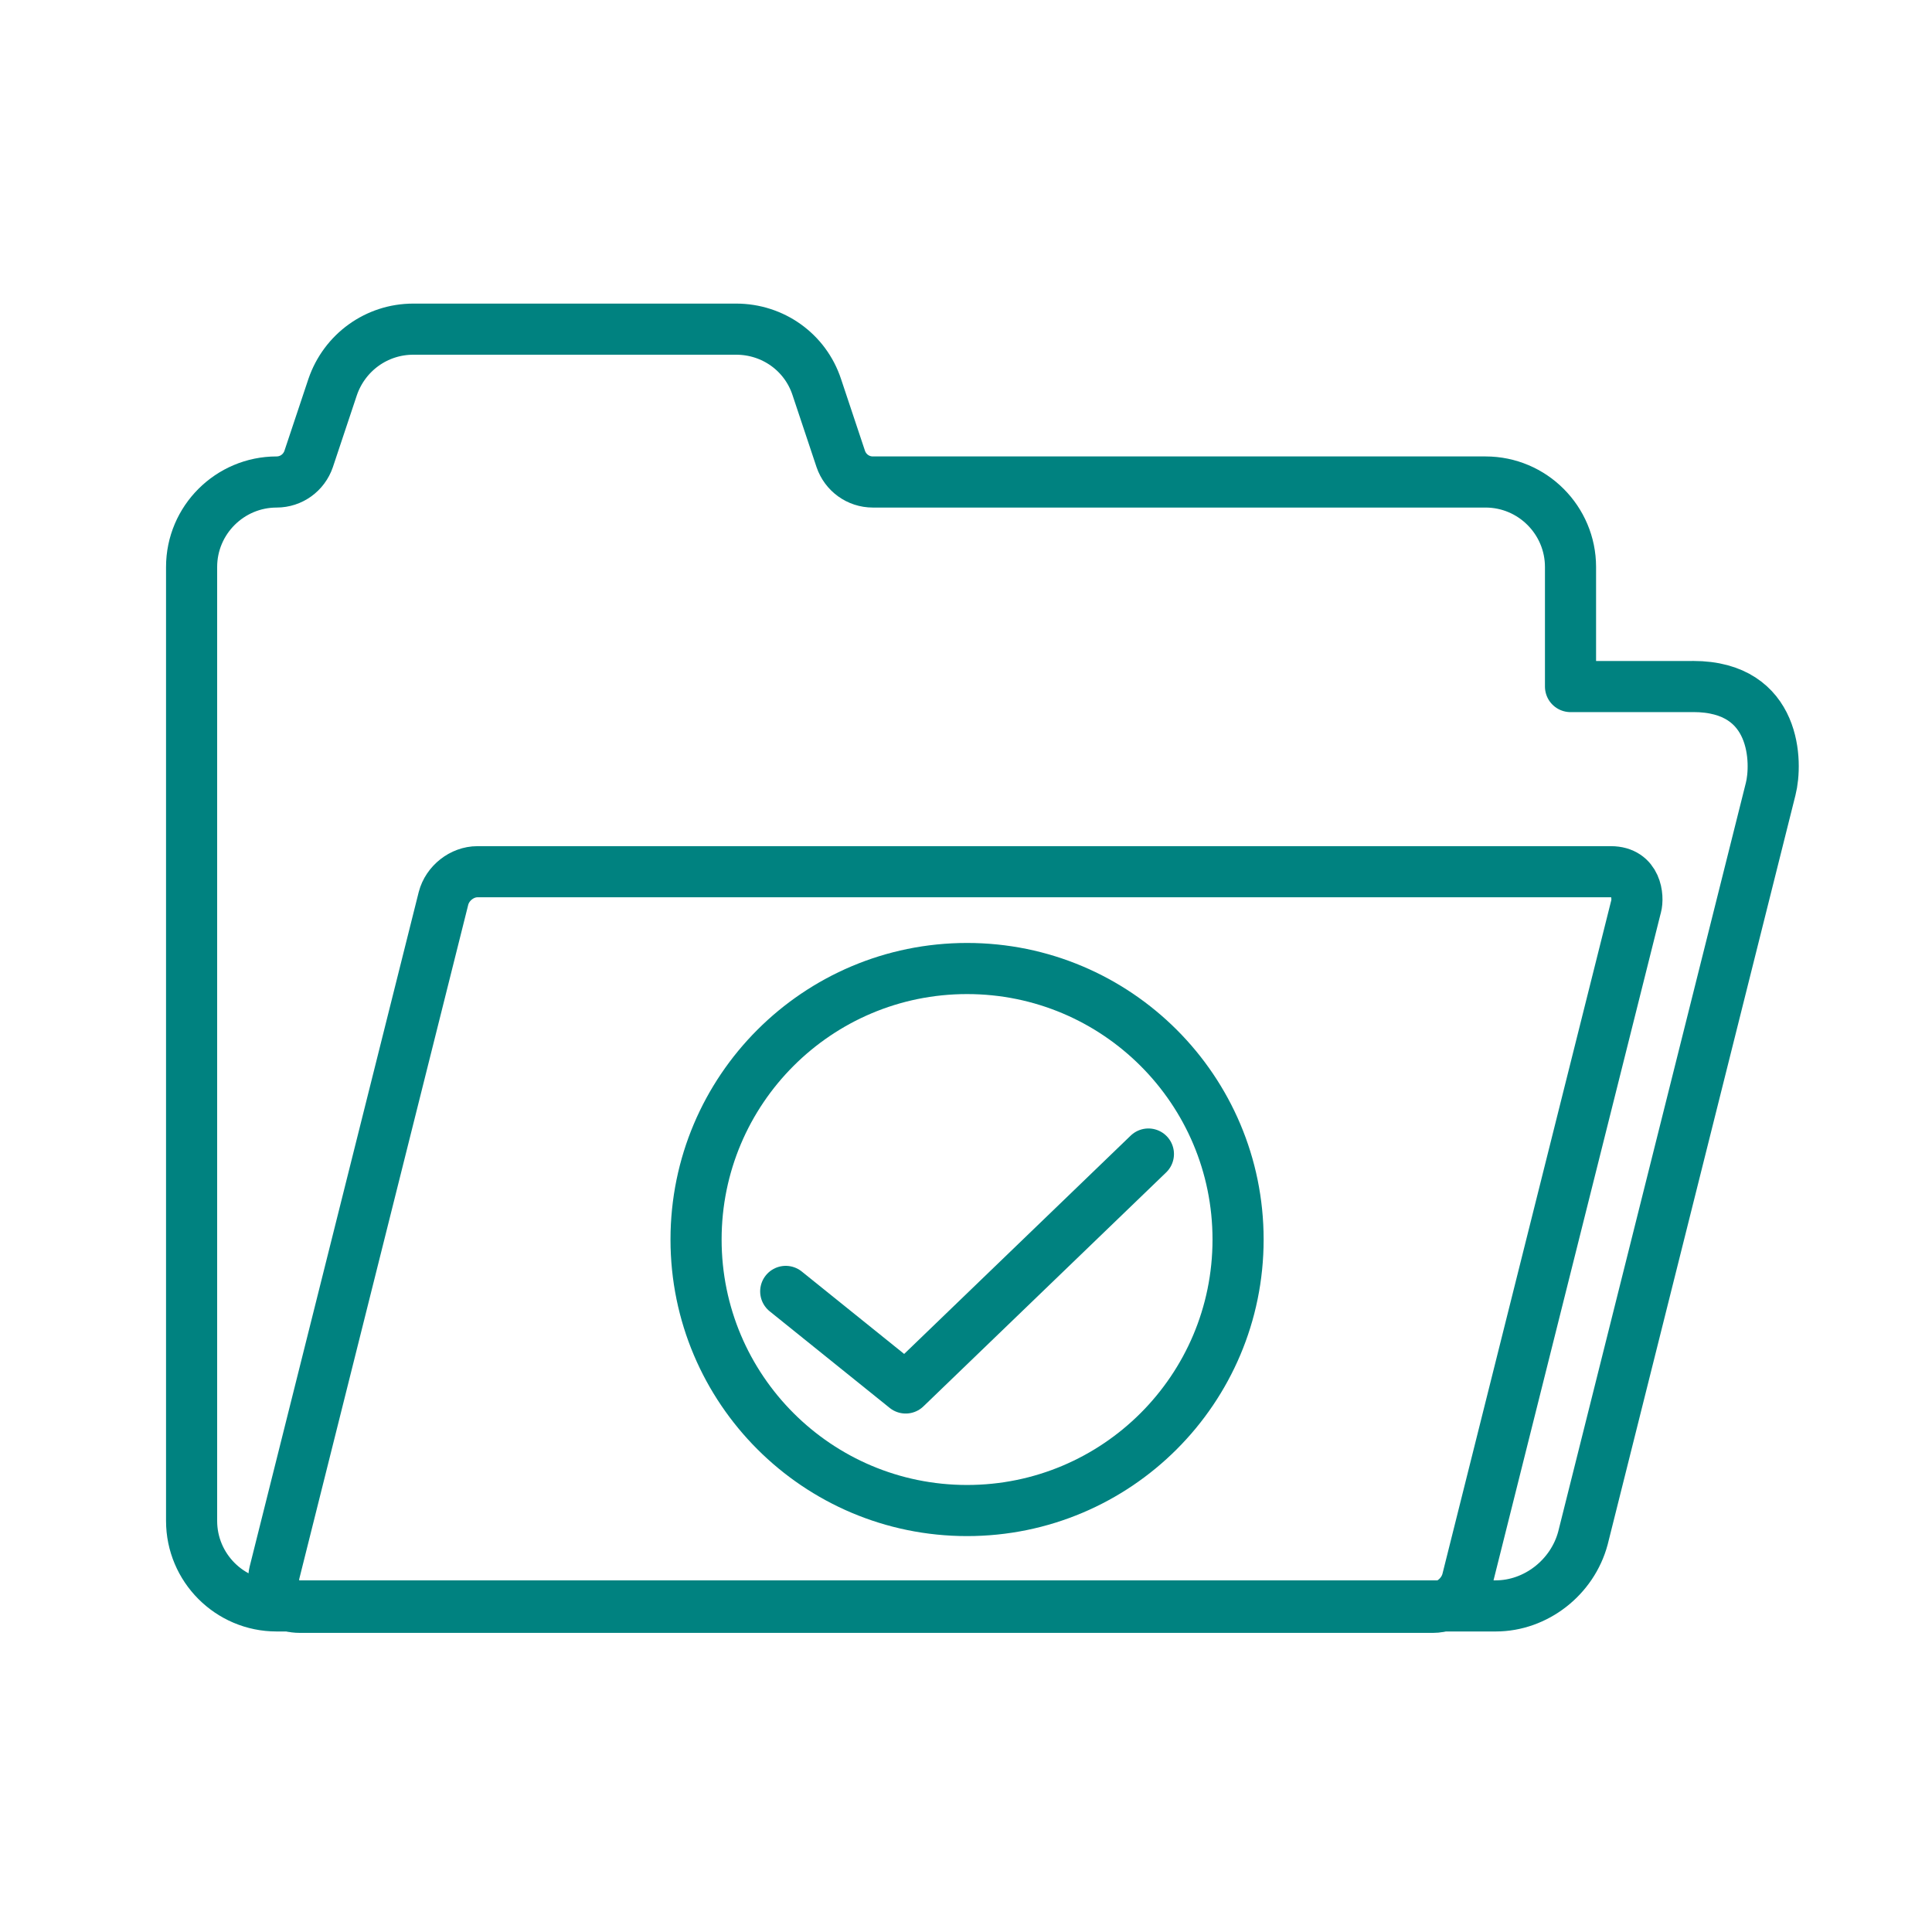 <?xml version='1.0' encoding='UTF-8'?>
<svg xmlns="http://www.w3.org/2000/svg" id="i" data-name="Dossier informatique valide" viewBox="0 0 453.54 453.54">
  <defs>
    <style>
      .am {
        fill: none;
        stroke: #008280;
        stroke-linecap: round;
        stroke-linejoin: round;
        stroke-width: 12px;
      }
    </style>
  </defs>
  <circle class="am" cx="227.02" cy="290.98" r="63.62"/>
  <polyline class="am" points="184.45 303.16 212.61 325.83 269.59 270.91"/>
  <path class="am" d="M397.48,161.17h-28.8v-28.07c0-10.96-8.92-19.95-19.95-19.95h-143.83c-3.44,0-6.43-2.19-7.53-5.41l-5.63-16.88c-2.7-8.19-10.31-13.59-18.93-13.59h-75.79c-8.62,0-16.15,5.48-18.93,13.59l-5.63,16.88c-1.1,3.22-4.09,5.41-7.53,5.41-10.96,0-19.95,8.92-19.95,19.95v223.94c0,10.96,8.92,19.95,19.95,19.95h286.21c9.36,0,17.98-6.65,20.46-15.93l44.07-175.85c1.53-5.99,1.53-24.05-18.2-24.05Z"/>
  <path class="am" d="M384.07,212.8l-39.67,158.27c-.99,3.55-4.34,6.25-7.96,6.25H70.36c-6.45,0-6.45-5.99-5.92-8.16l39.67-158.27c.92-3.55,4.34-6.25,7.96-6.25h266.09c6.05,0,6.51,5.92,5.92,8.16Z"/>
</svg>
